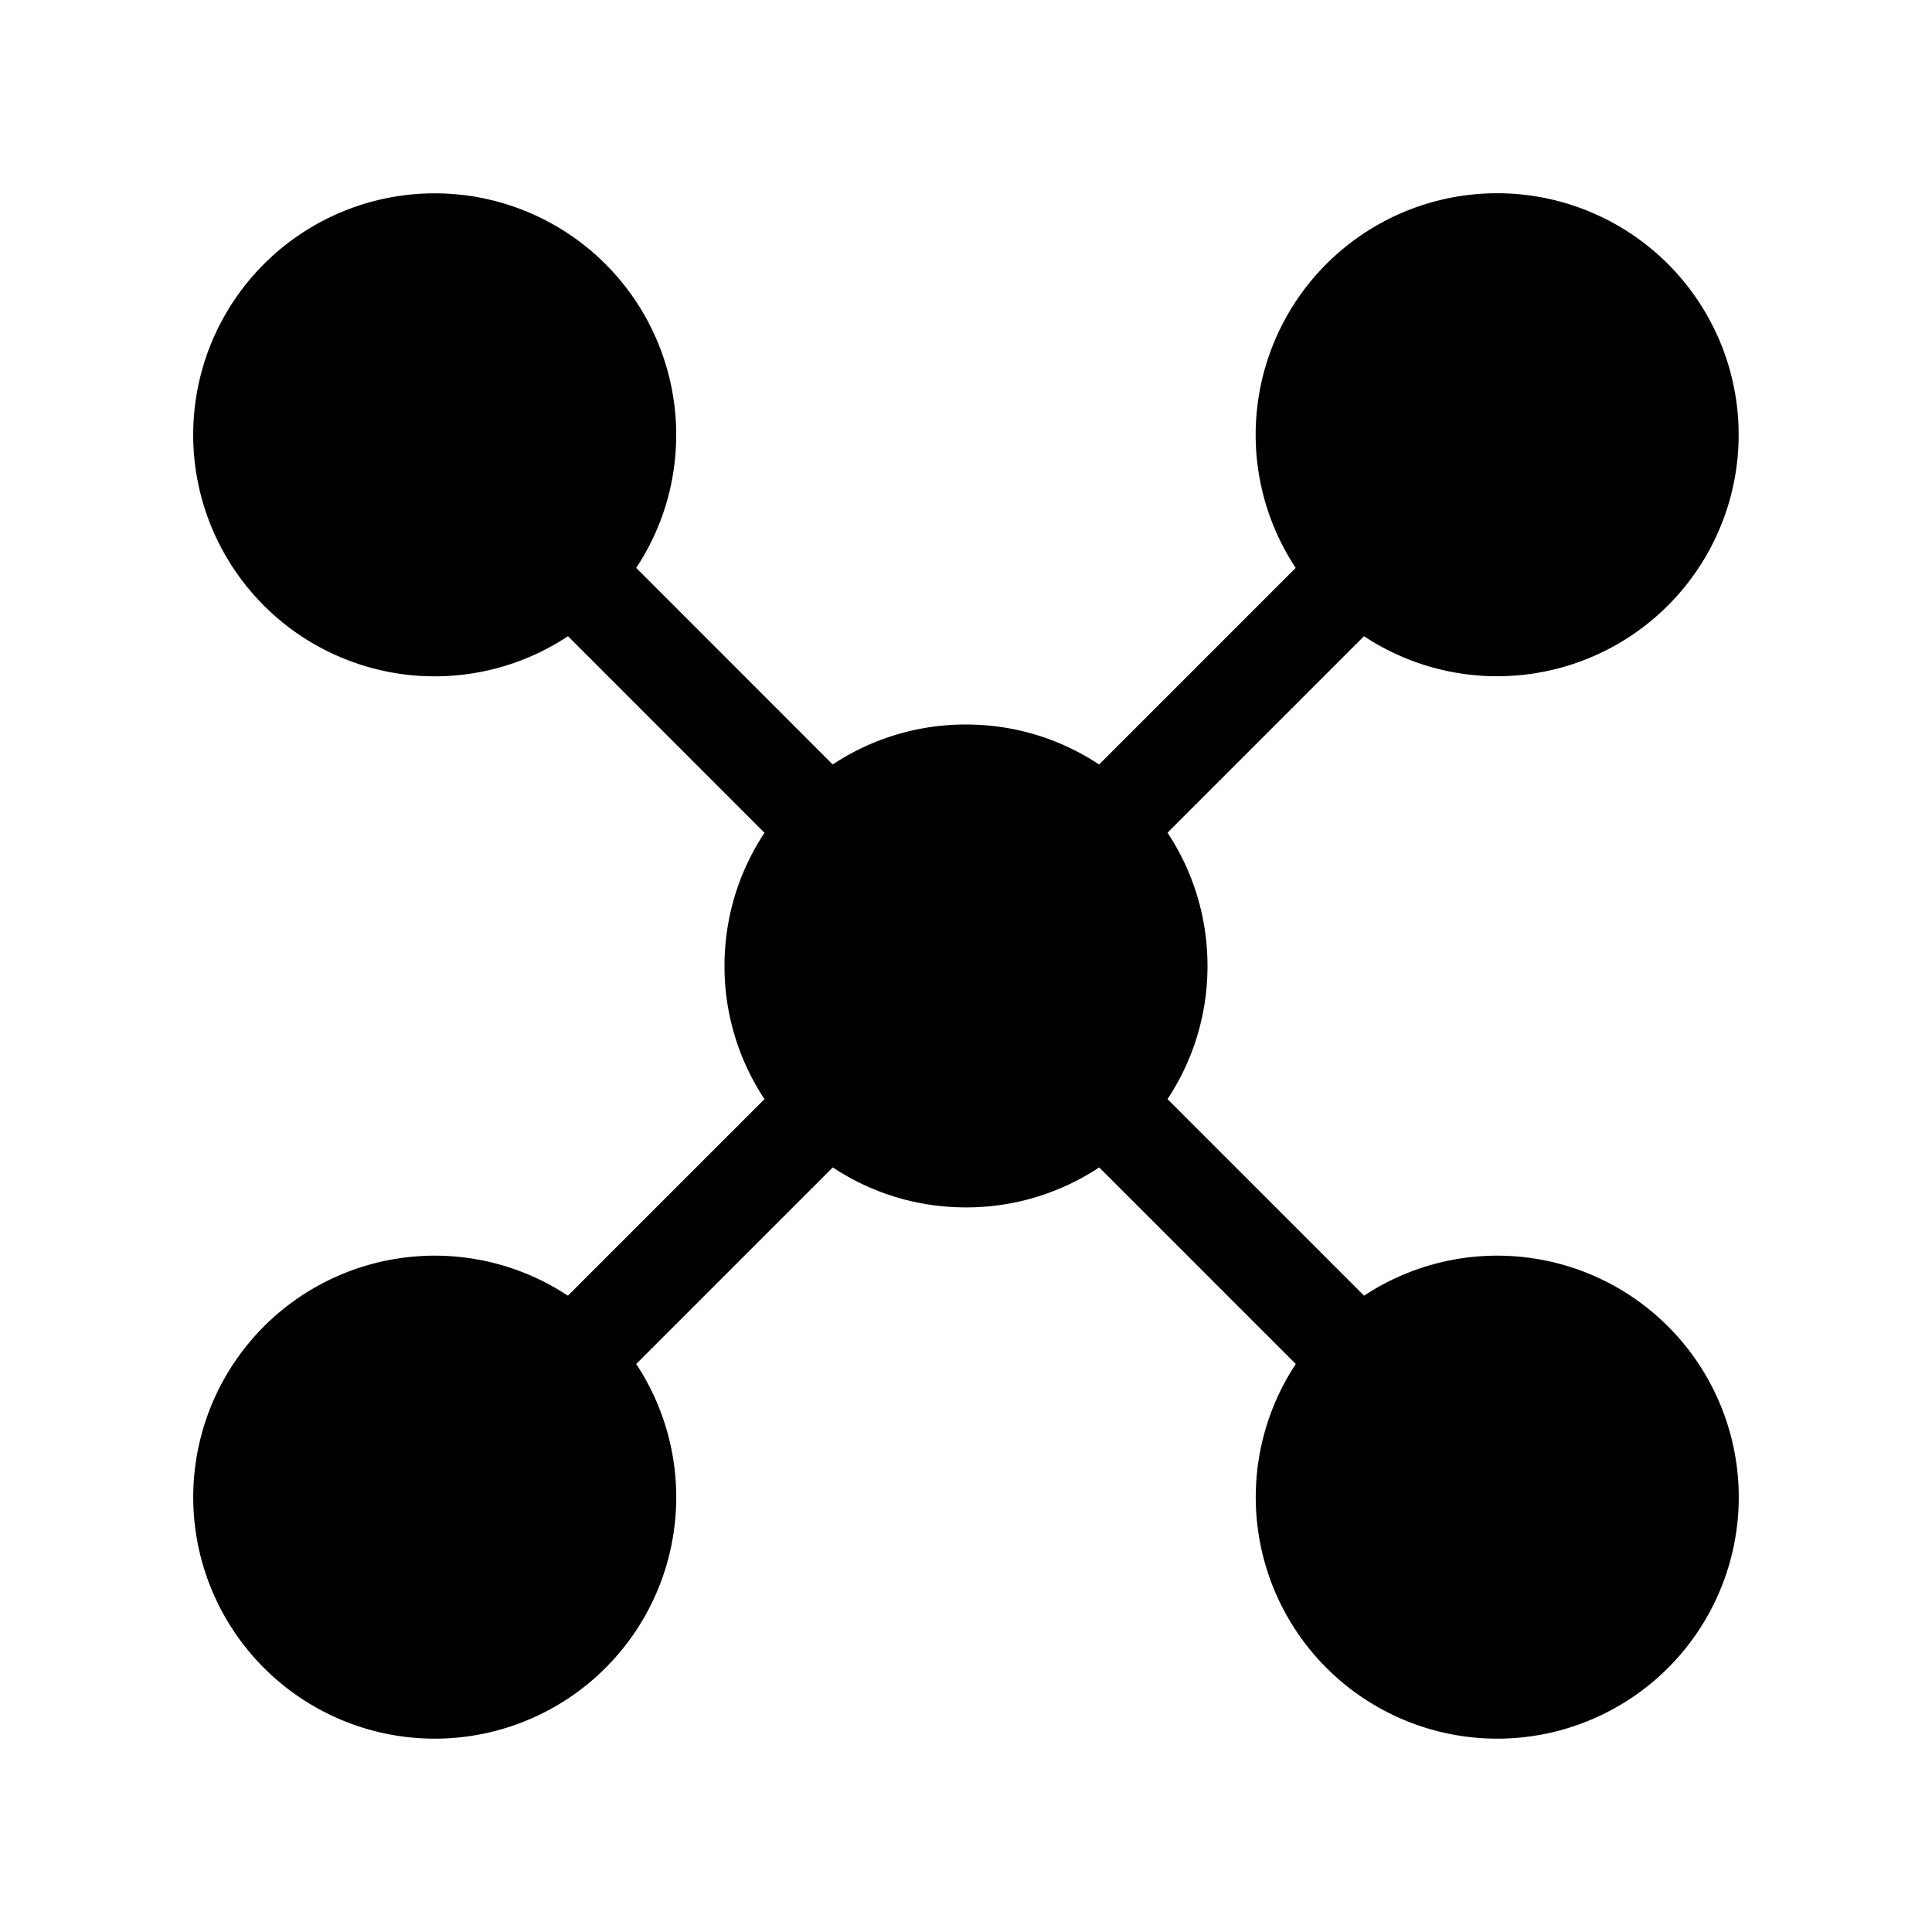 <svg xmlns="http://www.w3.org/2000/svg" width="20" height="20"><path d="M7 4.5c0 .51-.152.983-.414 1.379L8.62 7.914A2.49 2.49 0 0 1 9.999 7.5c.51 0 .983.152 1.379.414l2.035-2.035a2.5 2.5 0 1 1 .707.707L12.086 8.62c.262.396.414.87.414 1.379 0 .51-.152.983-.414 1.379l2.035 2.035a2.5 2.5 0 1 1-.707.707l-2.035-2.035a2.49 2.49 0 0 1-1.379.414c-.51 0-.983-.152-1.379-.414L6.586 14.12a2.5 2.5 0 1 1-.707-.707l2.035-2.035A2.488 2.488 0 0 1 7.5 10c0-.51.152-.983.414-1.379L5.88 6.586A2.5 2.5 0 1 1 7 4.5Z"/></svg>